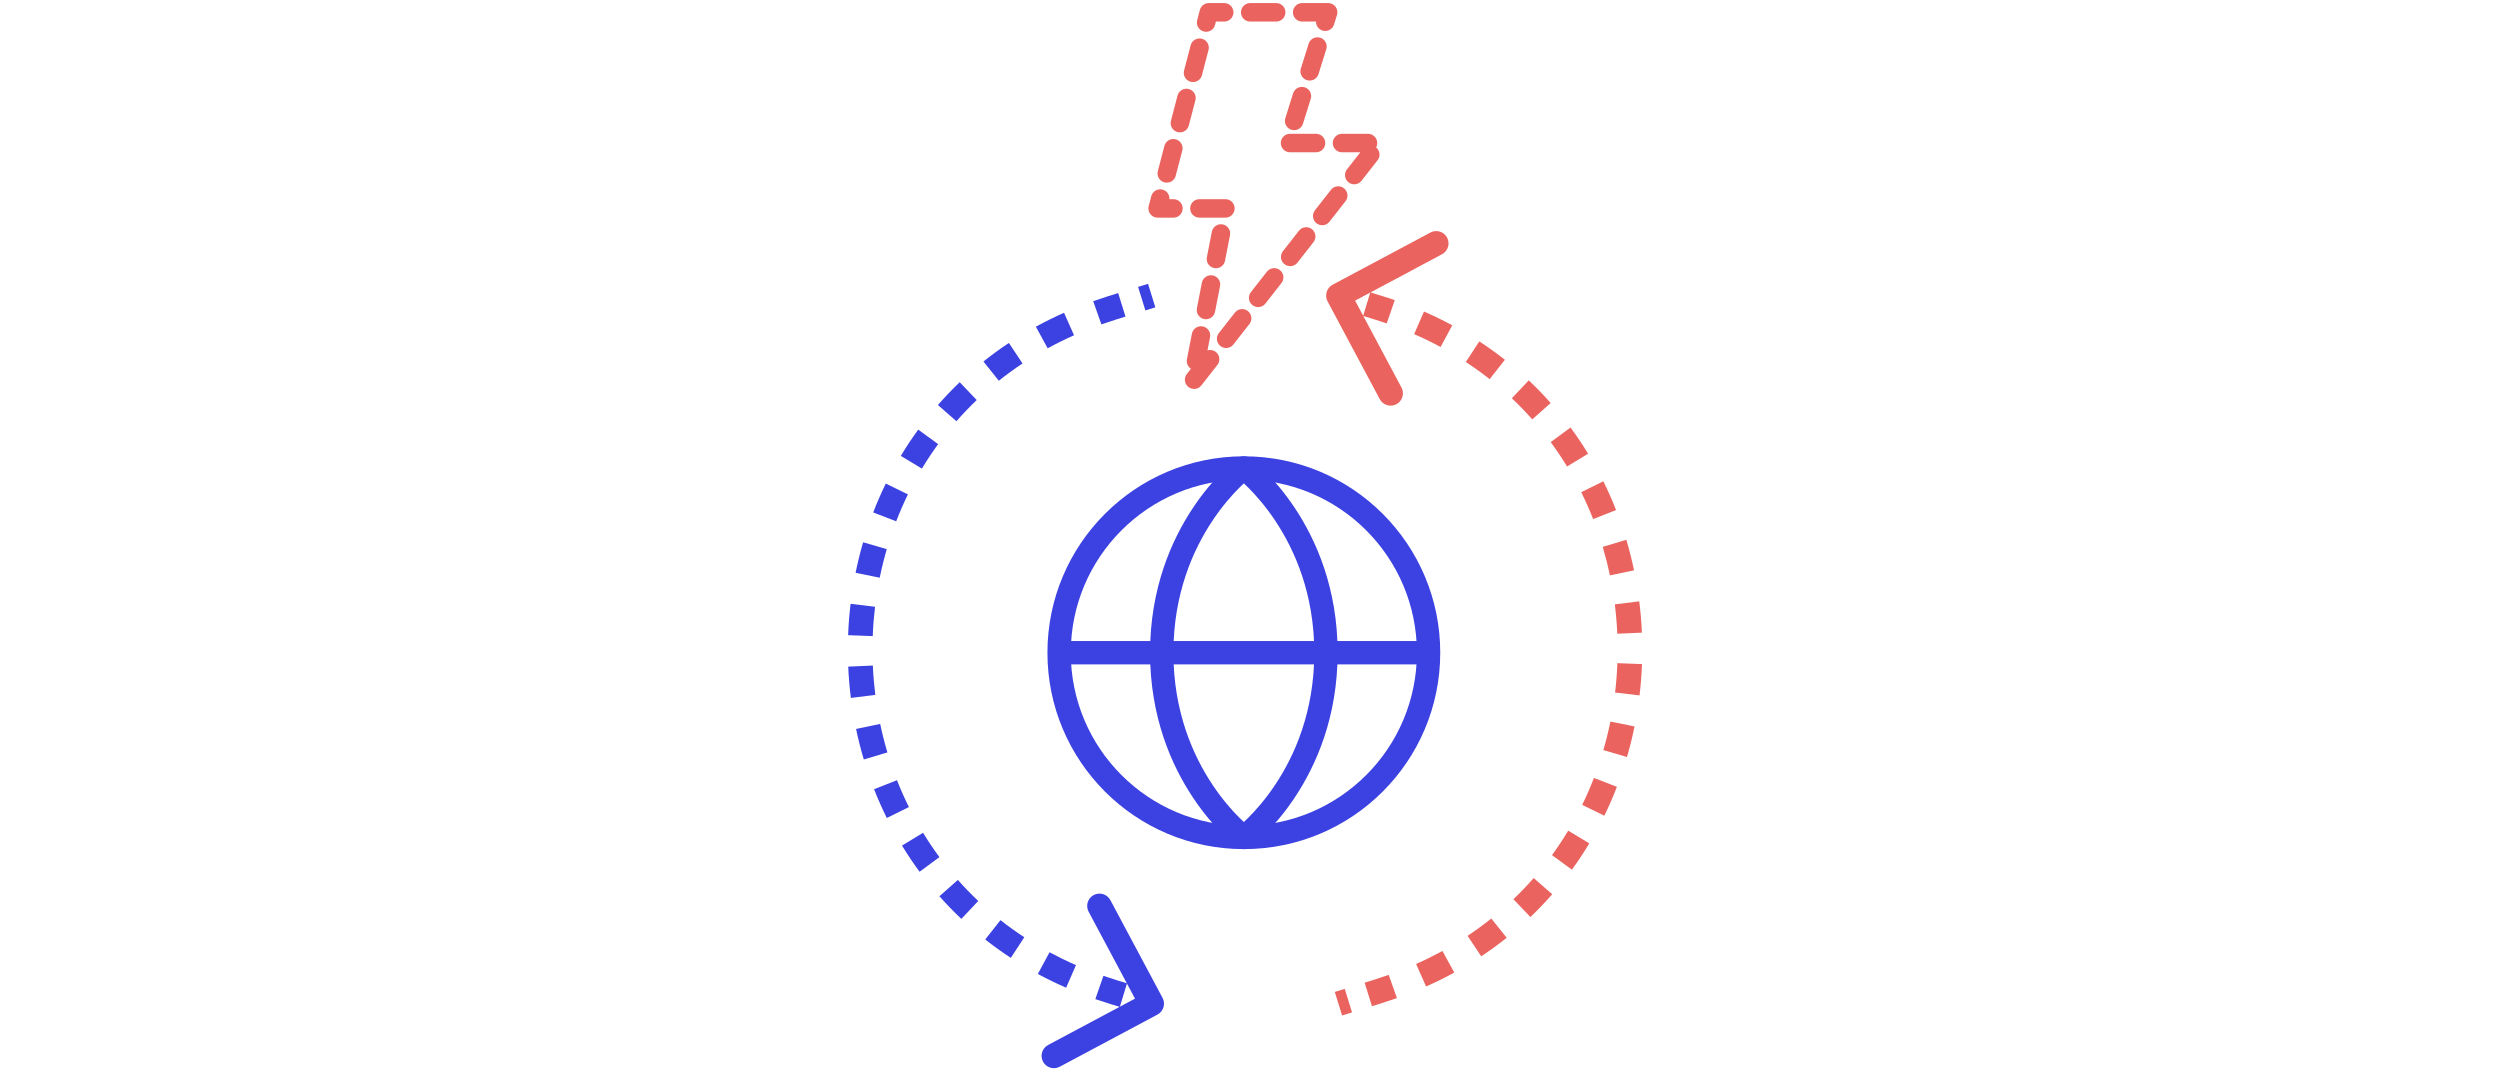 <svg width="203" height="87" viewBox="0 0 203 87" fill="none" xmlns="http://www.w3.org/2000/svg">
<path d="M107.846 1H98.154L94 16.923H99.538L96.769 31.077L112 11.615H104.523L107.846 1Z" stroke="#EA635E" stroke-width="1.5" stroke-linecap="round" stroke-linejoin="round" stroke-dasharray="2.11 2.11"/>
<path d="M93.987 82.382C94.475 82.122 94.659 81.516 94.399 81.029L90.161 73.089C89.901 72.602 89.296 72.418 88.808 72.678C88.321 72.938 88.137 73.543 88.397 74.031L92.163 81.089L85.106 84.855C84.618 85.115 84.434 85.721 84.694 86.208C84.954 86.695 85.56 86.88 86.047 86.62L93.987 82.382ZM90.285 25.005L90.582 25.959L90.285 25.005ZM90.456 80.57L90.165 81.526L90.456 80.57ZM93.22 23.045L92.412 23.296L93.005 25.206L93.813 24.955L93.22 23.045ZM90.796 23.798L89.988 24.049L90.582 25.959L91.389 25.708L90.796 23.798ZM89.988 24.049C89.575 24.178 89.168 24.313 88.767 24.454L89.433 26.34C89.81 26.207 90.193 26.08 90.582 25.959L89.988 24.049ZM86.399 25.396C85.611 25.747 84.848 26.124 84.111 26.527L85.071 28.282C85.759 27.905 86.472 27.552 87.211 27.224L86.399 25.396ZM81.923 27.847C81.204 28.324 80.515 28.826 79.856 29.353L81.103 30.916C81.717 30.426 82.359 29.958 83.029 29.514L81.923 27.847ZM77.928 31.037C77.306 31.631 76.716 32.248 76.158 32.886L77.663 34.203C78.182 33.609 78.731 33.035 79.309 32.483L77.928 31.037ZM74.56 34.886C74.055 35.578 73.584 36.29 73.146 37.019L74.861 38.049C75.268 37.37 75.707 36.708 76.177 36.063L74.56 34.886ZM71.926 39.267C71.551 40.034 71.211 40.817 70.905 41.61L72.771 42.33C73.056 41.589 73.374 40.859 73.723 40.144L71.926 39.267ZM70.086 44.032C69.847 44.85 69.643 45.677 69.473 46.511L71.433 46.91C71.592 46.13 71.783 45.357 72.006 44.592L70.086 44.032ZM69.067 49.032C68.966 49.877 68.9 50.727 68.868 51.577L70.866 51.652C70.896 50.856 70.959 50.061 71.053 49.269L69.067 49.032ZM68.876 54.13C68.913 54.98 68.984 55.829 69.091 56.673L71.075 56.424C70.976 55.633 70.909 54.838 70.874 54.042L68.876 54.13ZM69.513 59.192C69.688 60.024 69.897 60.851 70.141 61.668L72.057 61.096C71.829 60.332 71.633 59.559 71.47 58.78L69.513 59.192ZM70.974 64.084C71.285 64.876 71.63 65.656 72.01 66.421L73.802 65.533C73.448 64.819 73.126 64.091 72.835 63.352L70.974 64.084ZM73.244 68.661C73.686 69.387 74.162 70.096 74.671 70.786L76.28 69.598C75.806 68.957 75.364 68.296 74.952 67.621L73.244 68.661ZM76.281 72.776C76.843 73.41 77.437 74.024 78.062 74.614L79.435 73.159C78.853 72.61 78.301 72.04 77.778 71.449L76.281 72.776ZM80 76.285C80.663 76.808 81.356 77.306 82.077 77.779L83.173 76.105C82.5 75.665 81.855 75.201 81.238 74.715L80 76.285ZM84.273 79.085C85.013 79.484 85.778 79.856 86.569 80.202L87.369 78.369C86.628 78.046 85.913 77.697 85.222 77.325L84.273 79.085ZM88.942 81.129C89.344 81.268 89.752 81.4 90.165 81.526L90.747 79.613C90.358 79.494 89.974 79.37 89.597 79.239L88.942 81.129ZM90.165 81.526L90.93 81.759L91.512 79.845L90.747 79.613L90.165 81.526ZM92.46 82.224L93.226 82.457L93.807 80.543L93.042 80.311L92.46 82.224Z" fill="#3C41E1"/>
<path d="M108.21 23.118C107.723 23.378 107.539 23.984 107.799 24.471L112.036 32.411C112.297 32.898 112.902 33.082 113.39 32.822C113.877 32.562 114.061 31.956 113.801 31.469L110.034 24.411L117.092 20.645C117.579 20.385 117.764 19.779 117.504 19.292C117.244 18.805 116.638 18.62 116.151 18.88L108.21 23.118ZM111.913 80.496L112.21 81.451L111.913 80.496ZM111.742 24.93L112.032 23.974L111.742 24.93ZM108.978 82.455L109.786 82.204L109.192 80.294L108.384 80.545L108.978 82.455ZM111.402 81.702L112.21 81.451L111.616 79.541L110.808 79.792L111.402 81.702ZM112.21 81.451C112.623 81.322 113.029 81.187 113.43 81.046L112.764 79.16C112.388 79.293 112.005 79.42 111.616 79.541L112.21 81.451ZM115.798 80.104C116.587 79.754 117.35 79.376 118.087 78.973L117.127 77.219C116.439 77.595 115.725 77.948 114.986 78.276L115.798 80.104ZM120.275 77.653C120.993 77.176 121.683 76.674 122.342 76.147L121.095 74.584C120.481 75.074 119.839 75.542 119.169 75.987L120.275 77.653ZM124.27 74.463C124.892 73.869 125.482 73.252 126.04 72.614L124.535 71.297C124.016 71.891 123.467 72.465 122.889 73.017L124.27 74.463ZM127.638 70.615C128.143 69.922 128.614 69.21 129.051 68.481L127.337 67.451C126.929 68.13 126.491 68.792 126.021 69.437L127.638 70.615ZM130.272 66.234C130.647 65.466 130.987 64.683 131.293 63.89L129.427 63.17C129.141 63.911 128.824 64.641 128.474 65.356L130.272 66.234ZM132.111 61.468C132.35 60.65 132.555 59.823 132.724 58.989L130.765 58.59C130.606 59.37 130.415 60.143 130.192 60.908L132.111 61.468ZM133.131 56.468C133.232 55.623 133.298 54.773 133.33 53.923L131.331 53.848C131.301 54.644 131.239 55.439 131.145 56.231L133.131 56.468ZM133.322 51.37C133.285 50.52 133.213 49.671 133.107 48.827L131.123 49.076C131.222 49.867 131.289 50.662 131.324 51.458L133.322 51.37ZM132.685 46.308C132.51 45.476 132.301 44.649 132.057 43.832L130.141 44.404C130.368 45.168 130.564 45.941 130.728 46.72L132.685 46.308ZM131.224 41.416C130.913 40.624 130.567 39.844 130.188 39.079L128.396 39.967C128.75 40.681 129.072 41.408 129.362 42.148L131.224 41.416ZM128.954 36.839C128.511 36.113 128.036 35.404 127.527 34.714L125.918 35.902C126.391 36.544 126.834 37.203 127.246 37.879L128.954 36.839ZM125.917 32.724C125.355 32.09 124.761 31.476 124.135 30.886L122.763 32.341C123.345 32.89 123.897 33.461 124.42 34.051L125.917 32.724ZM122.197 29.215C121.534 28.692 120.842 28.194 120.12 27.721L119.025 29.395C119.698 29.835 120.343 30.299 120.96 30.785L122.197 29.215ZM117.924 26.415C117.185 26.016 116.42 25.644 115.629 25.298L114.828 27.131C115.569 27.454 116.285 27.803 116.976 28.175L117.924 26.415ZM113.255 24.371C112.854 24.232 112.446 24.099 112.032 23.974L111.451 25.887C111.84 26.006 112.223 26.13 112.601 26.261L113.255 24.371ZM112.032 23.974L111.267 23.741L110.686 25.655L111.451 25.887L112.032 23.974ZM109.737 23.276L108.972 23.043L108.39 24.957L109.155 25.189L109.737 23.276Z" fill="#EA635E"/>
<path d="M101 68C109.284 68 116 61.284 116 53C116 44.716 109.284 38 101 38C92.716 38 86 44.716 86 53C86 61.284 92.716 68 101 68Z" stroke="#3C41E1" stroke-width="1.896"/>
<path d="M107.667 53C107.667 43 101 38 101 38C101 38 94.333 43 94.333 53C94.333 63 101 68 101 68C101 68 107.667 63 107.667 53Z" stroke="#3C41E1" stroke-width="1.896" stroke-linejoin="round"/>
<path d="M116 53H86" stroke="#3C41E1" stroke-width="1.896"/>
</svg>
